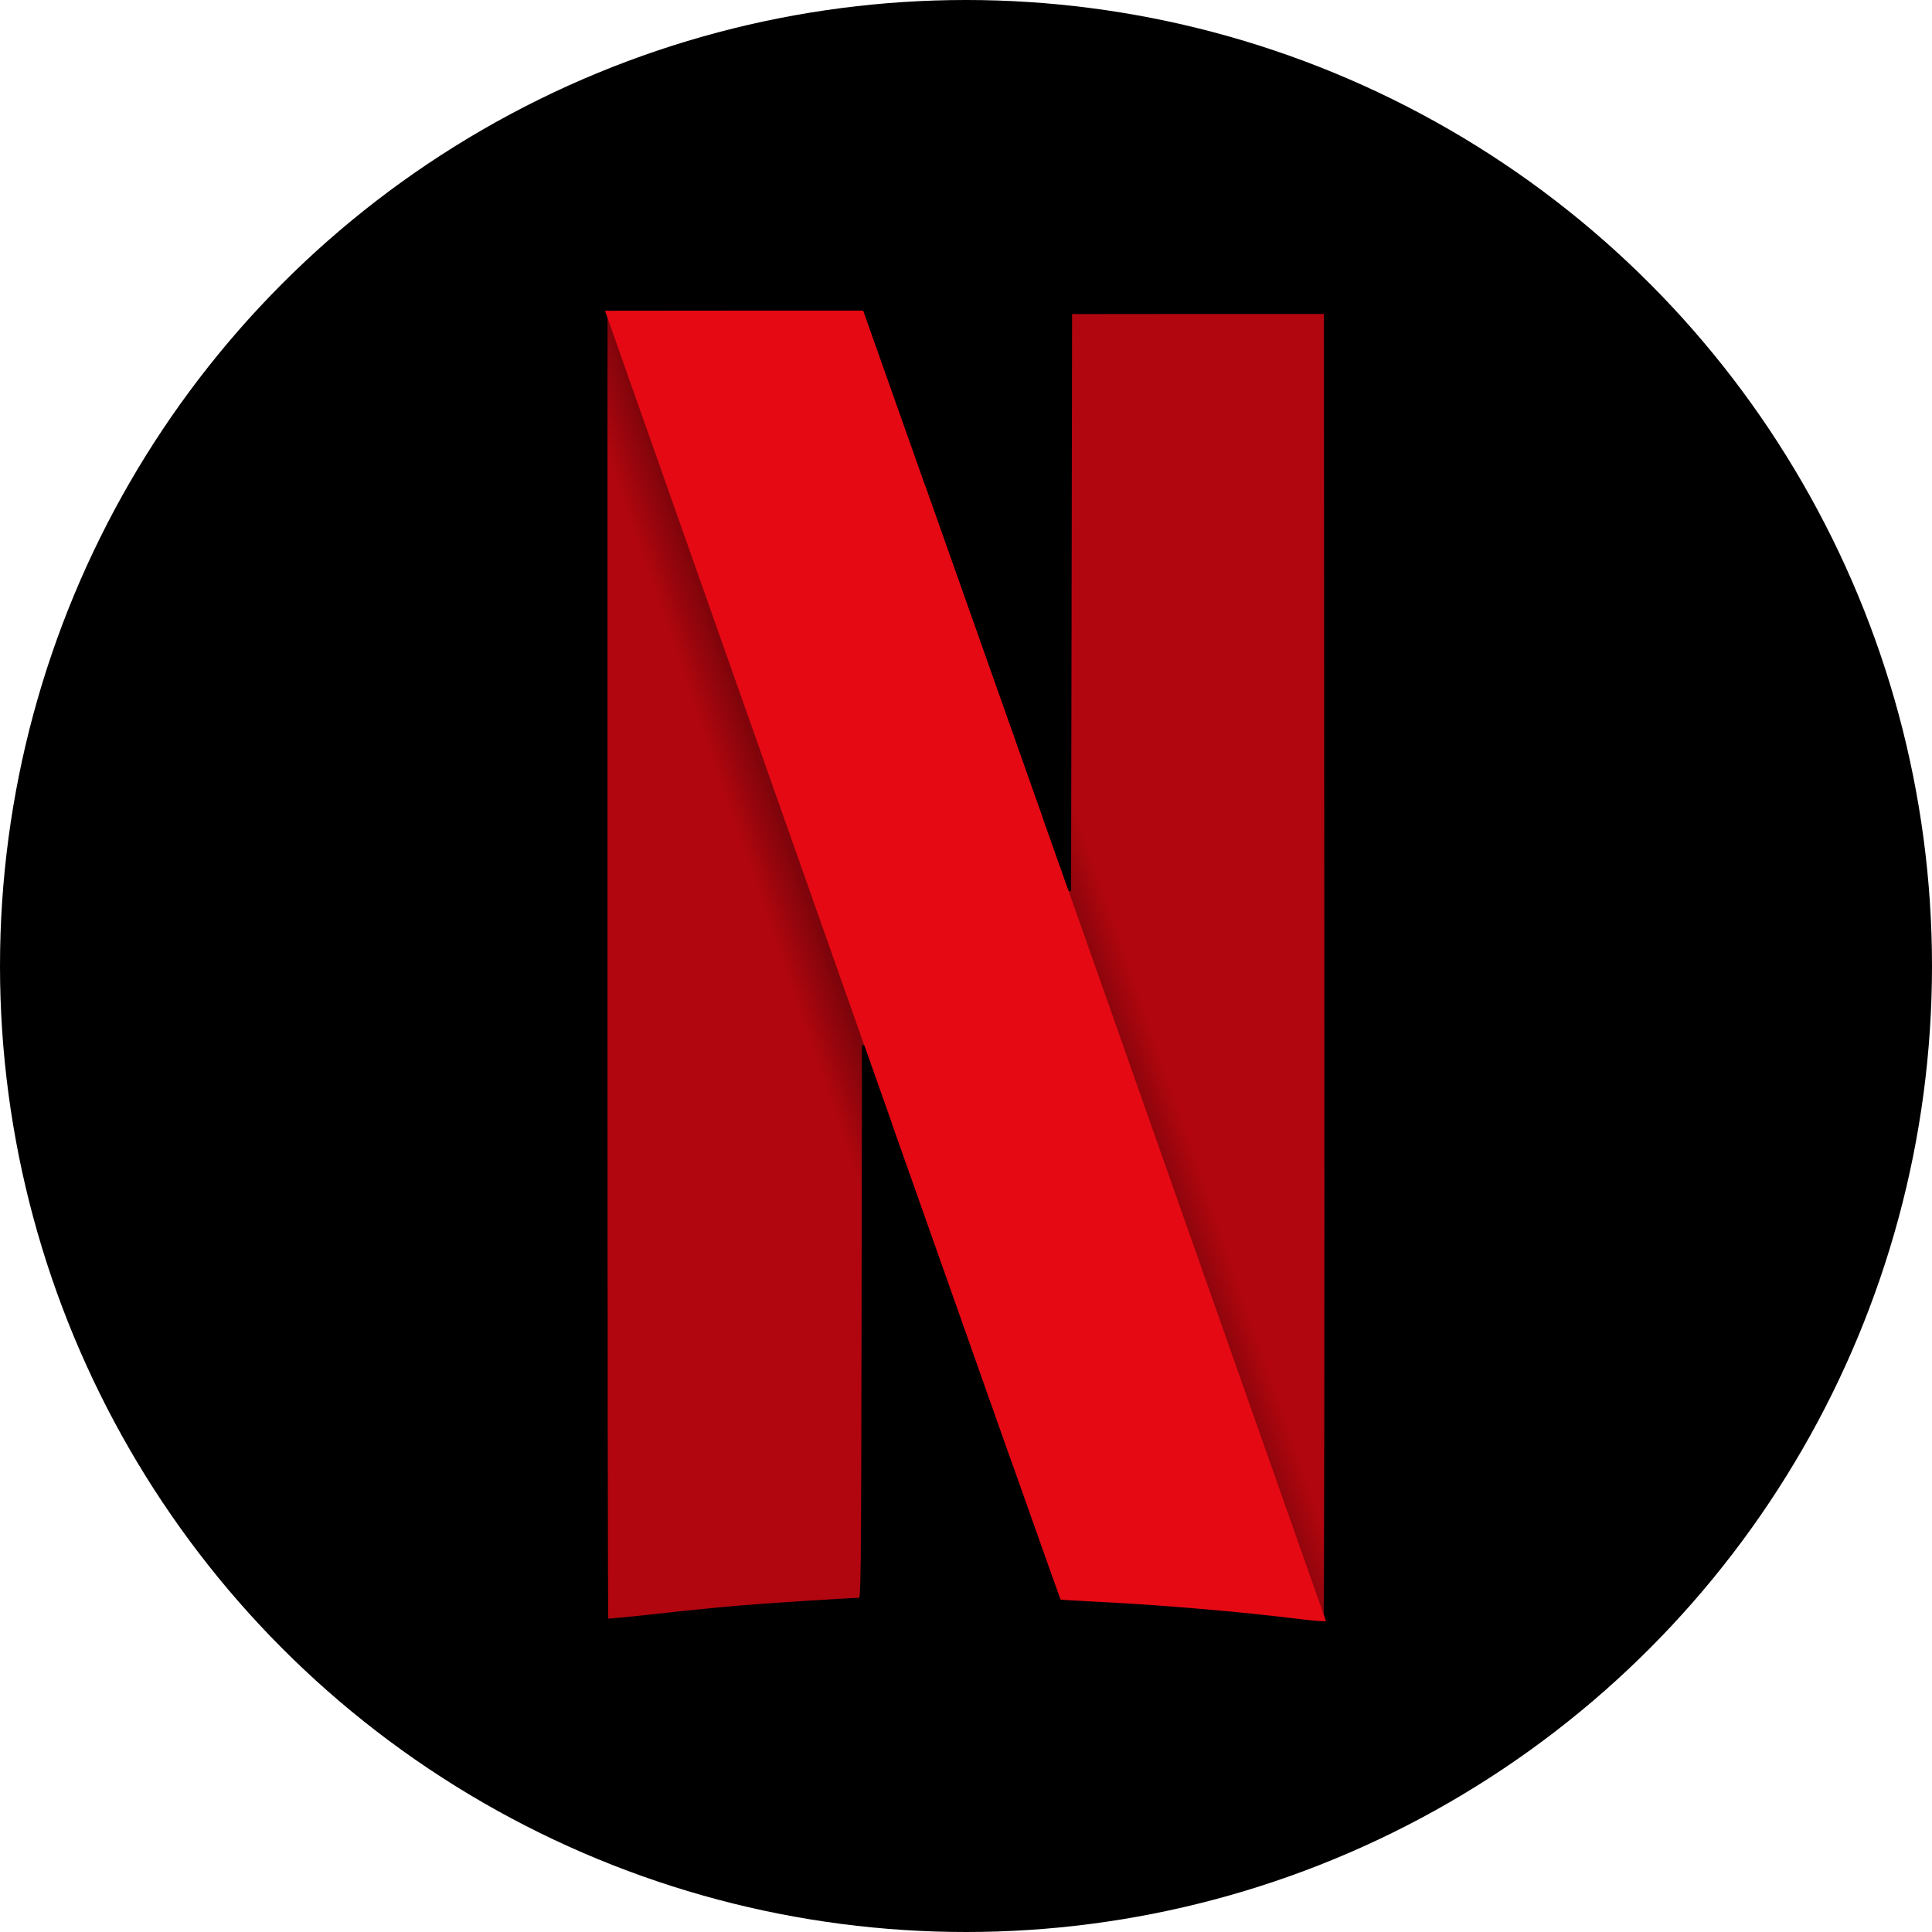 <svg fill="none" height="32" viewBox="0 0 32 32" width="32" xmlns="http://www.w3.org/2000/svg" xmlns:xlink="http://www.w3.org/1999/xlink"><radialGradient id="a" cx="0" cy="0" gradientTransform="matrix(2.561 -.887 32.481 93.808 15.801 15.874)" gradientUnits="userSpaceOnUse" r="1"><stop offset="0"/><stop offset="1" stop-opacity="0"/></radialGradient><circle cx="16" cy="16" fill="#000" r="16"/><g clip-rule="evenodd" fill-rule="evenodd"><path d="m17.716 5.161-.008 4.797-.009 4.797-.395-1.114c-0-0-.001-.002-.001-.002l-.51 10.679c.501 1.416.77 2.172.773 2.175.004.004.29.021.635.038 1.046.052 2.343.163 3.326.285.228.028.424.043.435.032.012-.011.018-4.895.014-10.854l-.007-10.835h-2.127z" fill="#b1060f" stroke="#000" stroke-width=".082"/><path d="m10.021 5.147v10.846c0 5.965.006 10.851.013 10.858.007.007.377-.028.821-.077.444-.05 1.058-.112 1.365-.138.47-.04 1.872-.13 2.034-.131.047-0.0.05-.244.057-4.594l.007-4.593.339.96c.052.148.069.195.12.339l.51-10.677c-.108-.305-.051-.145-.175-.495-.417-1.178-.77-2.177-.786-2.22l-.028-.079h-2.139z" fill="#b1060f" stroke="#000" stroke-width=".082"/><path d="m10.021 5.147v6.088l4.289 11.376c.001-.261.001-.402.002-.7l.007-4.593.339.96c1.889 5.344 2.903 8.21 2.909 8.216.004.004.29.021.635.038 1.046.052 2.343.163 3.326.285.228.028.424.043.435.032.008-.007.013-2.402.015-5.781l-4.269-12.272-.002 1.161-.009 4.797-.395-1.114c-.386-1.088-.643-1.816-2.192-6.196-.417-1.178-.77-2.177-.786-2.22l-.028-.079h-2.139z" fill="url(#a)"/><path d="m10.021 5.147 4.297 12.177v-.006l.339.96c1.889 5.344 2.903 8.21 2.909 8.216.004.004.29.021.635.038 1.046.052 2.343.163 3.326.285.227.028.421.043.435.032l-4.264-12.097v.002l-.395-1.114c-.386-1.088-.643-1.816-2.192-6.196-.417-1.178-.77-2.177-.786-2.22l-.028-.079h-2.139z" fill="#e50914"/><path d="m17.716 5.161-.008 4.797-.009 4.797-.395-1.114c-0-0-.001-.002-.001-.002l-.51 10.679c.501 1.416.77 2.172.773 2.175.004.004.29.021.635.038 1.046.052 2.343.163 3.326.285.228.028.424.043.435.032.012-.011.018-4.895.014-10.854l-.007-10.835h-2.127z" fill="#b1060f" stroke="#000" stroke-width=".082"/><path d="m10.021 5.147v10.846c0 5.965.006 10.851.013 10.858.007.007.377-.028.821-.077.444-.05 1.058-.112 1.365-.138.47-.04 1.872-.13 2.034-.131.047-0.0.05-.244.057-4.594l.007-4.593.339.96c.052.148.069.195.12.339l.51-10.677c-.108-.305-.051-.145-.175-.495-.417-1.178-.77-2.177-.786-2.22l-.028-.079h-2.139z" fill="#b1060f" stroke="#000" stroke-width=".082"/><path d="m10.021 5.147v6.088l4.289 11.376c.001-.261.001-.402.002-.7l.007-4.593.339.96c1.889 5.344 2.903 8.21 2.909 8.216.004.004.29.021.635.038 1.046.052 2.343.163 3.326.285.228.028.424.043.435.032.008-.007.013-2.402.015-5.781l-4.269-12.272-.002 1.161-.009 4.797-.395-1.114c-.386-1.088-.643-1.816-2.192-6.196-.417-1.178-.77-2.177-.786-2.22l-.028-.079h-2.139z" fill="url(#a)"/><path d="m10.021 5.147 4.297 12.177v-.006l.339.96c1.889 5.344 2.903 8.21 2.909 8.216.004.004.29.021.635.038 1.046.052 2.343.163 3.326.285.227.028.421.043.435.032l-4.264-12.097v.002l-.395-1.114c-.386-1.088-.643-1.816-2.192-6.196-.417-1.178-.77-2.177-.786-2.22l-.028-.079h-2.139z" fill="#e50914"/></g></svg>